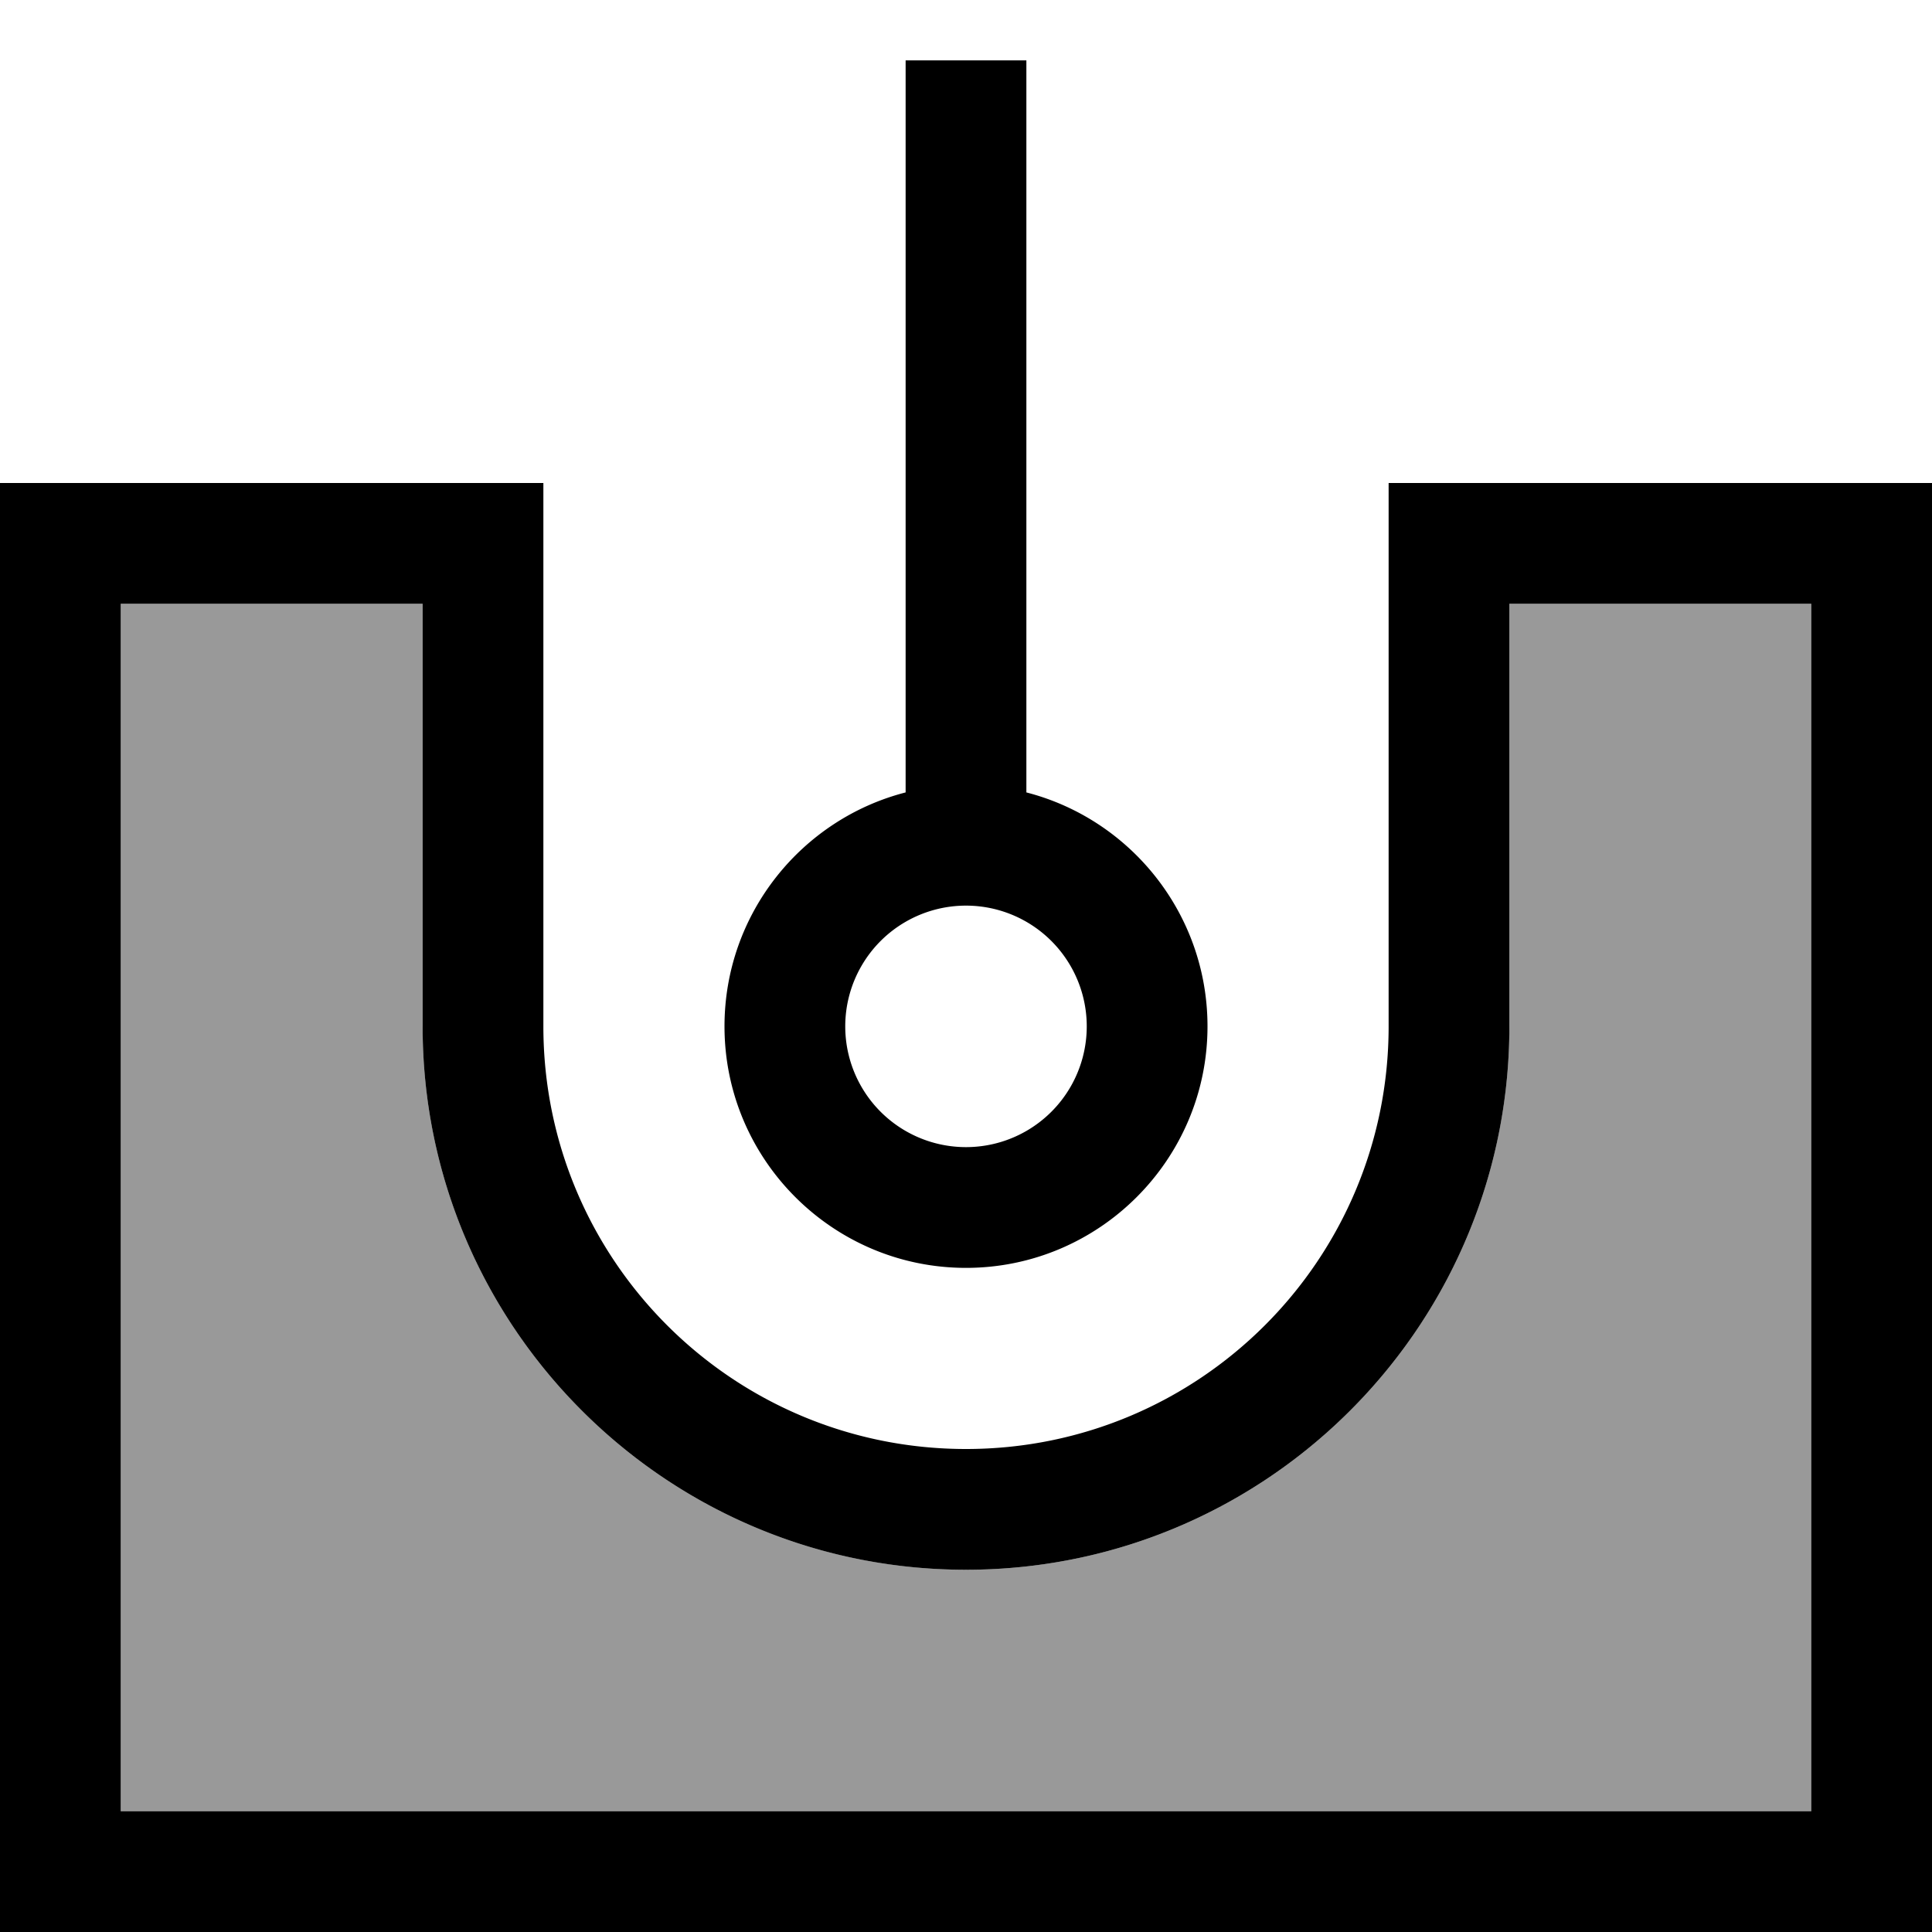 <svg xmlns="http://www.w3.org/2000/svg" viewBox="0 0 512 512"><!--! Font Awesome Pro 7.1.0 by @fontawesome - https://fontawesome.com License - https://fontawesome.com/license (Commercial License) Copyright 2025 Fonticons, Inc. --><path opacity=".4" fill="currentColor" d="M32 160l0 320 448 0 0-320-80 0 0 112c0 79.5-64.5 144-144 144S112 351.5 112 272l0-112-80 0z"/><path fill="currentColor" d="M272 16l0 194c27.6 7.1 48 32.2 48 62 0 35.3-28.7 64-64 64s-64-28.7-64-64c0-29.8 20.4-54.9 48-62l0-194 32 0zM256 240a32 32 0 1 0 0 64 32 32 0 1 0 0-64zM0 160l0-32 144 0 0 144c0 61.9 50.1 112 112 112s112-50.1 112-112l0-144 144 0 0 384-512 0 0-352zM480 480l0-320-80 0 0 112c0 79.5-64.5 144-144 144S112 351.5 112 272l0-112-80 0 0 320 448 0z"/></svg>